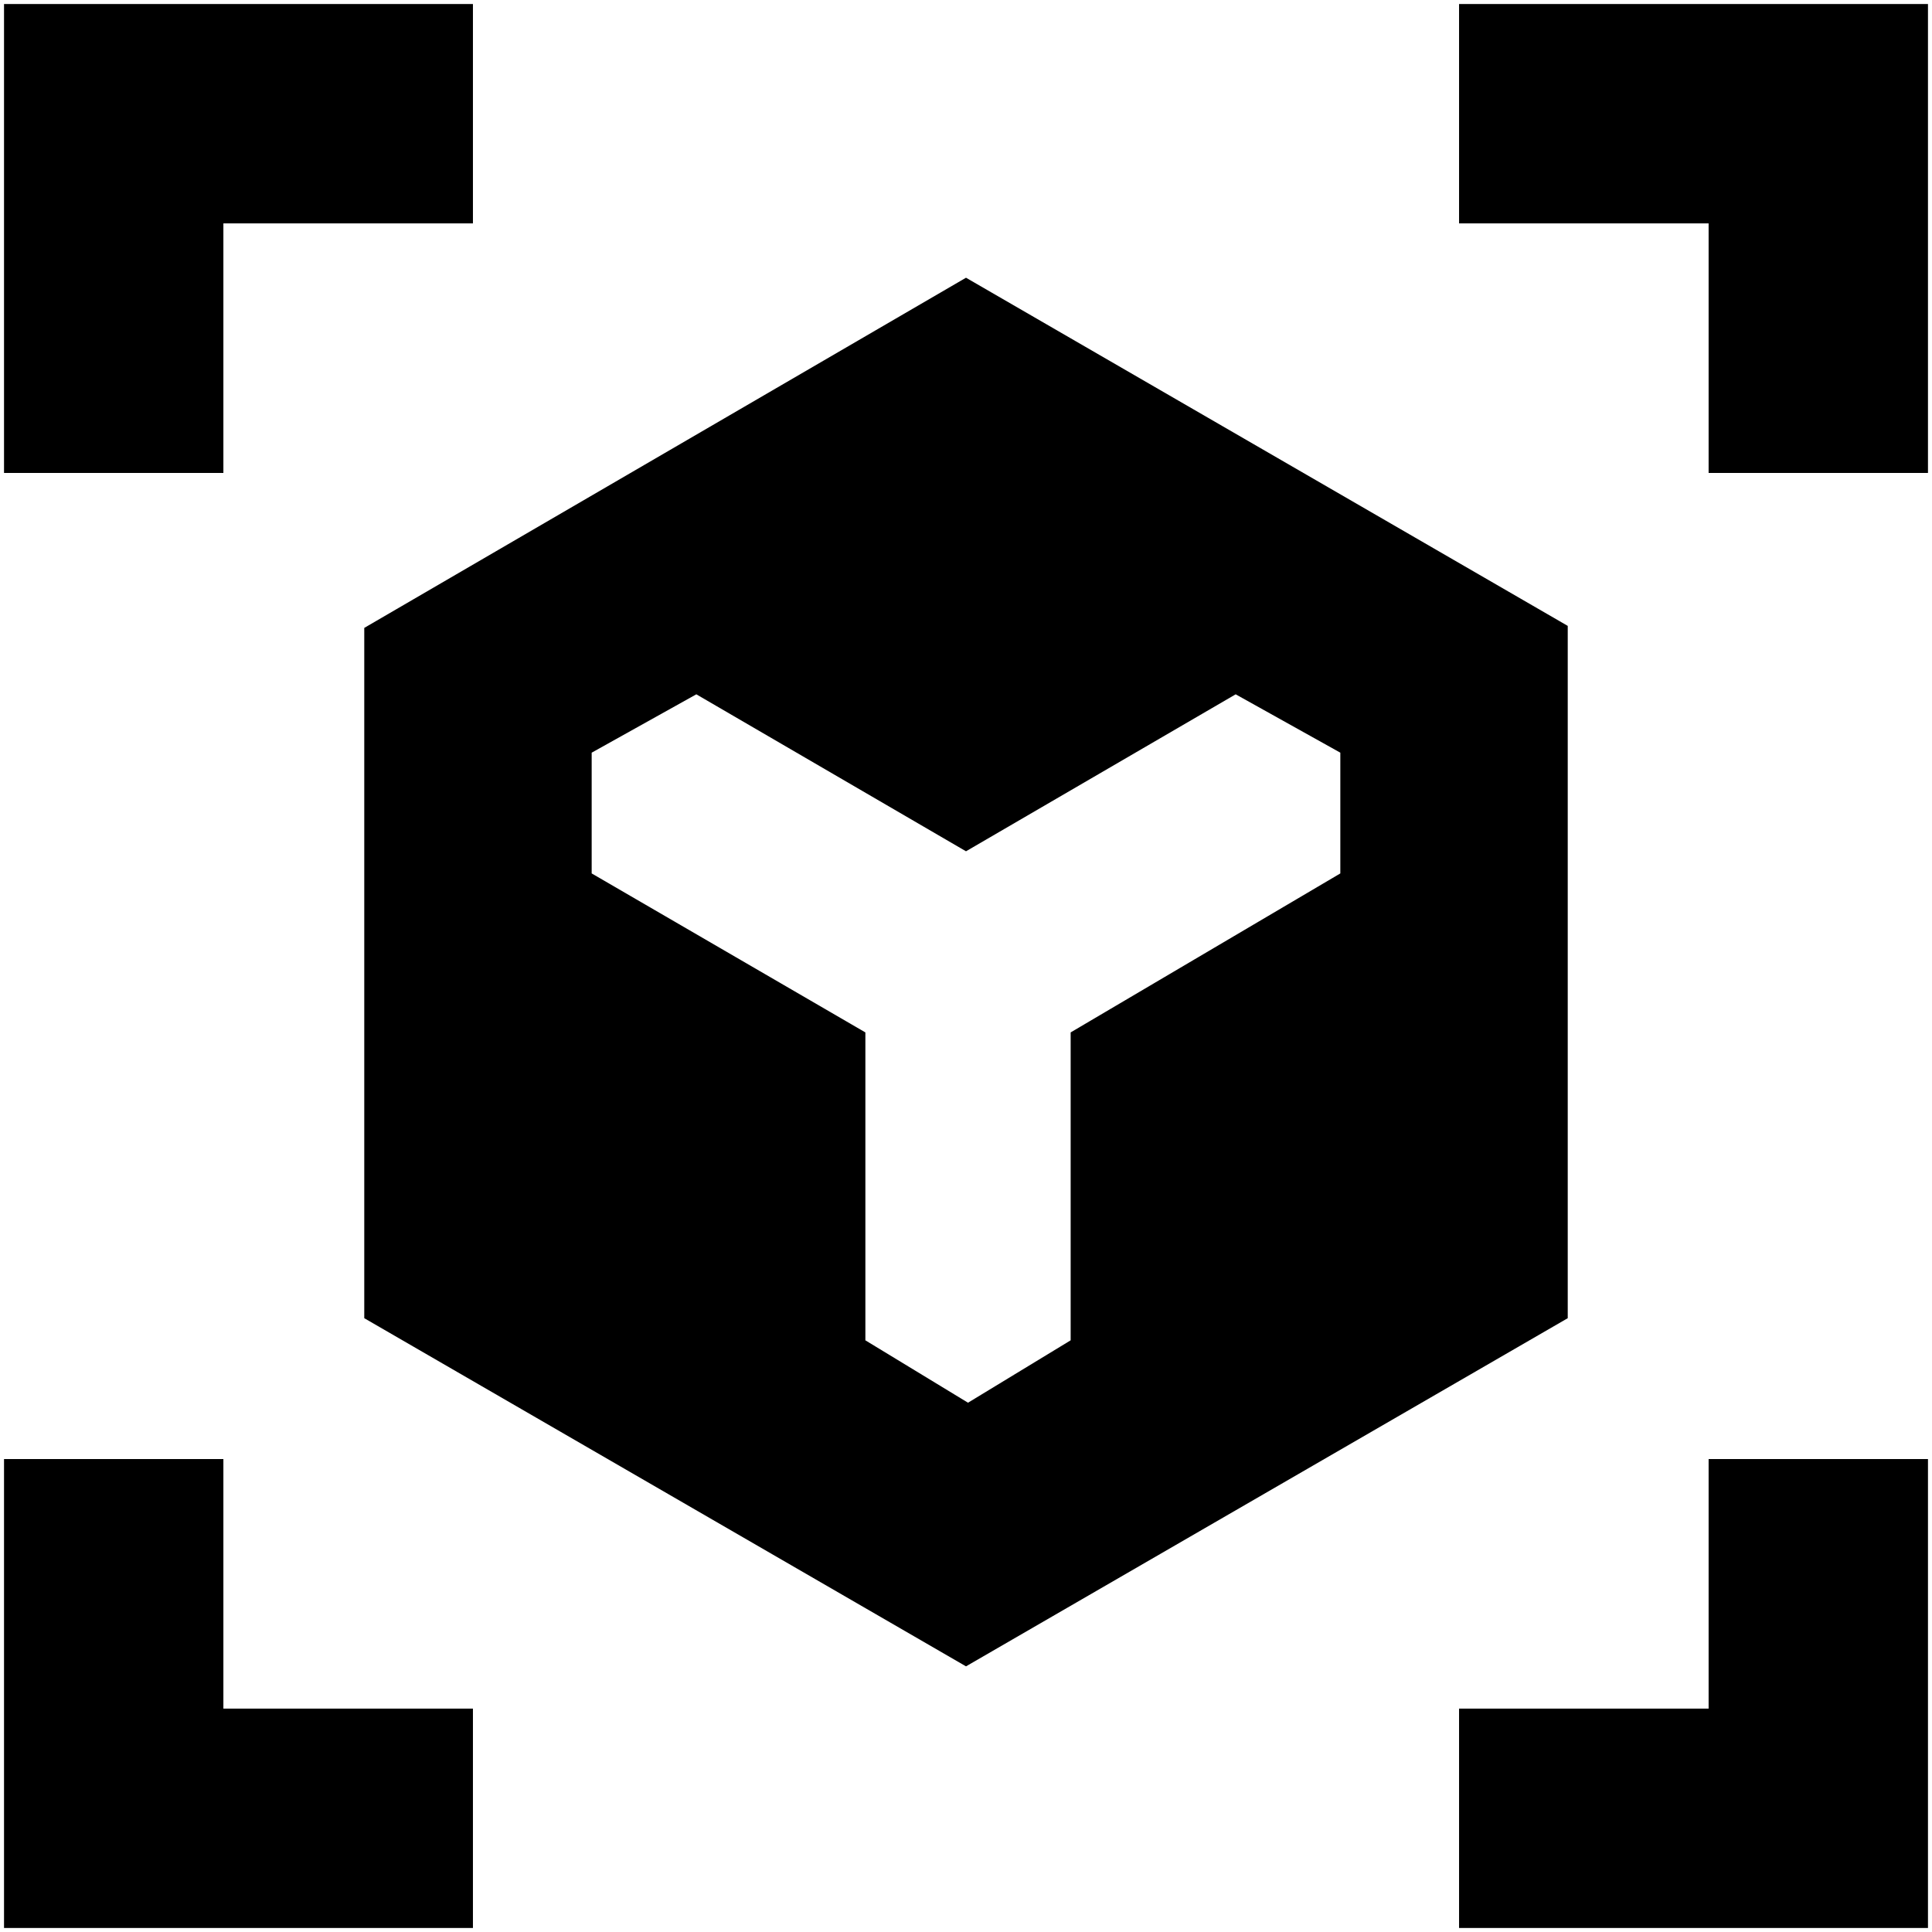 <svg xmlns="http://www.w3.org/2000/svg" height="24" width="24"><path d="M12 20.7 4.525 16.375V7.8L12 3.45L19.475 7.775V16.375ZM0.05 5.875V0.05H5.875V2.775H2.775V5.875ZM5.875 23.95H0.05V18.125H2.775V21.225H5.875ZM18.125 23.95V21.225H21.225V18.125H23.95V23.95ZM21.225 5.875V2.775H18.125V0.05H23.95V5.875ZM12.025 17.425 13.3 16.65V12.825L16.65 10.85V9.35L15.35 8.625L12 10.575L8.65 8.625L7.35 9.35V10.85L10.75 12.825V16.65Z"/></svg>